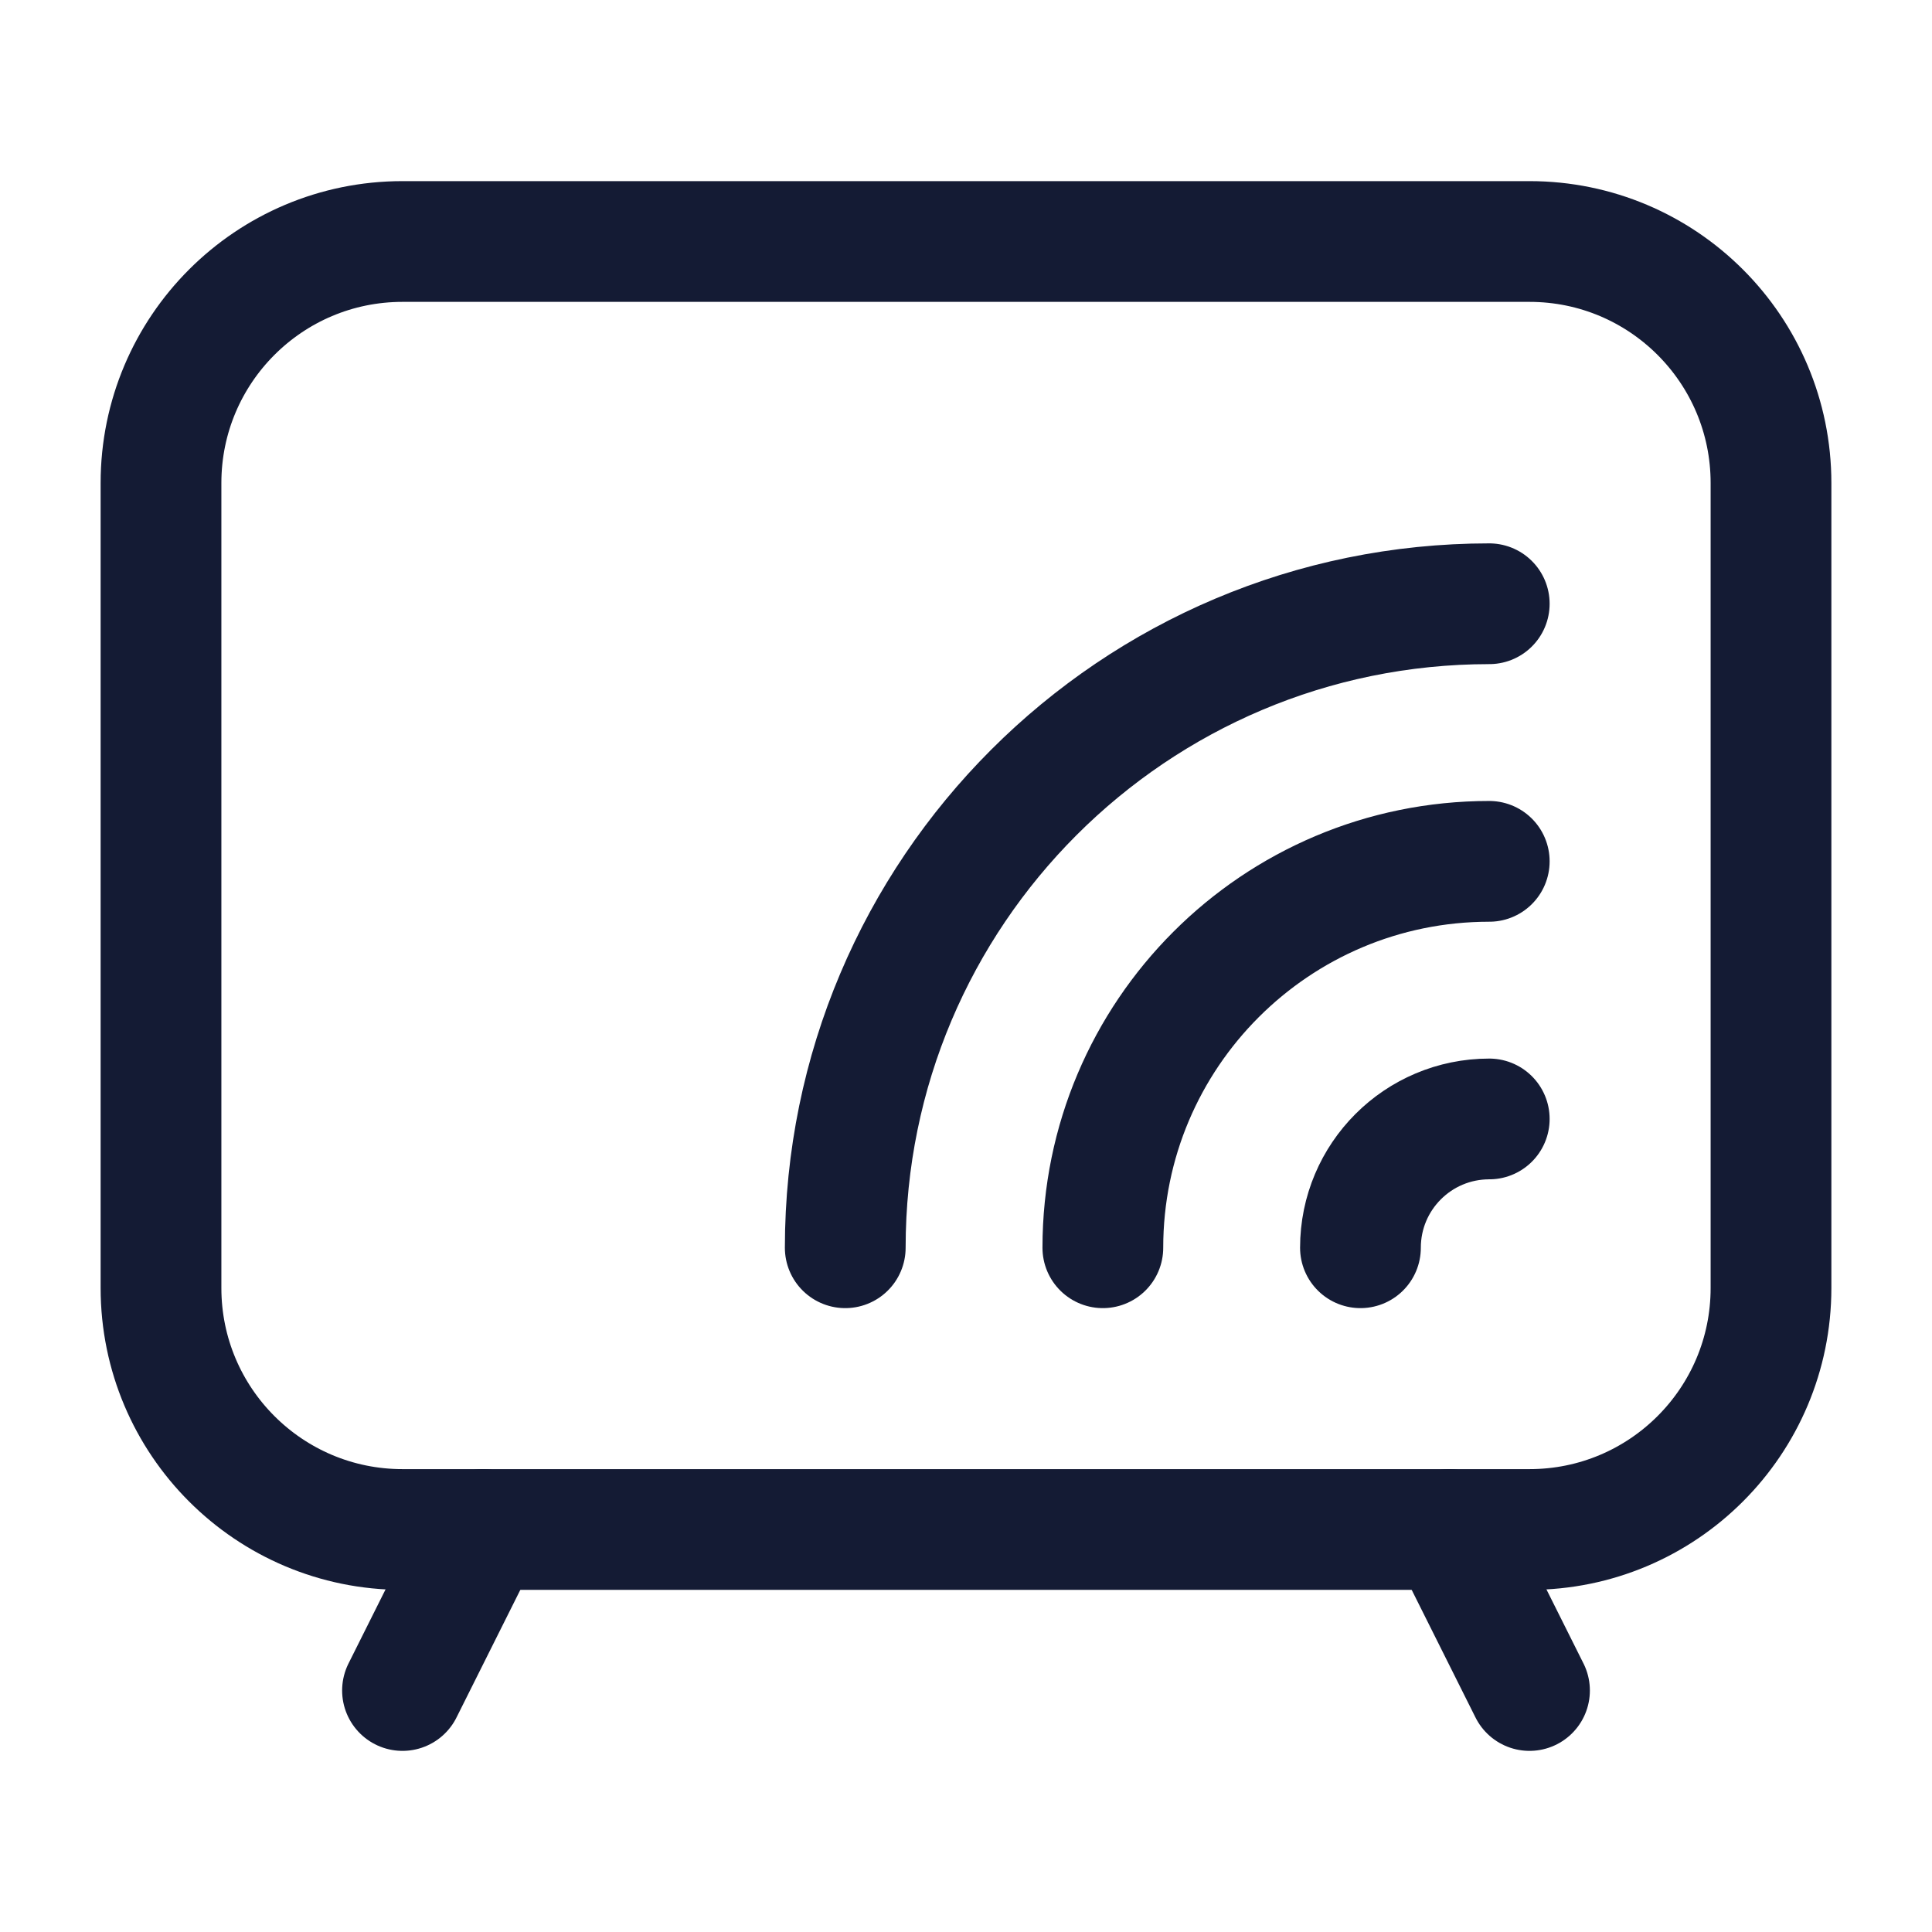 <svg width="24" height="24" viewBox="0 0 24 24" fill="none" xmlns="http://www.w3.org/2000/svg">
<path d="M19 3H5C3.343 3 2 4.343 2 6V16C2 17.657 3.343 19 5 19H19C20.657 19 22 17.657 22 16V6C22 4.343 20.657 3 19 3Z" stroke="#141B34" stroke-width="1.5" stroke-linejoin="round"/>
<path d="M16.9 15.5C16.9 14.616 17.616 13.9 18.5 13.9M13.7 15.5C13.7 12.849 15.849 10.7 18.5 10.7M10.5 15.5C10.5 11.082 14.082 7.5 18.5 7.5" stroke="#141B34" stroke-width="1.5" stroke-linecap="round"/>
<path d="M18 19L19 21M6 19L5 21" stroke="#141B34" stroke-width="1.5" stroke-linecap="round" stroke-linejoin="round"/>
</svg>
